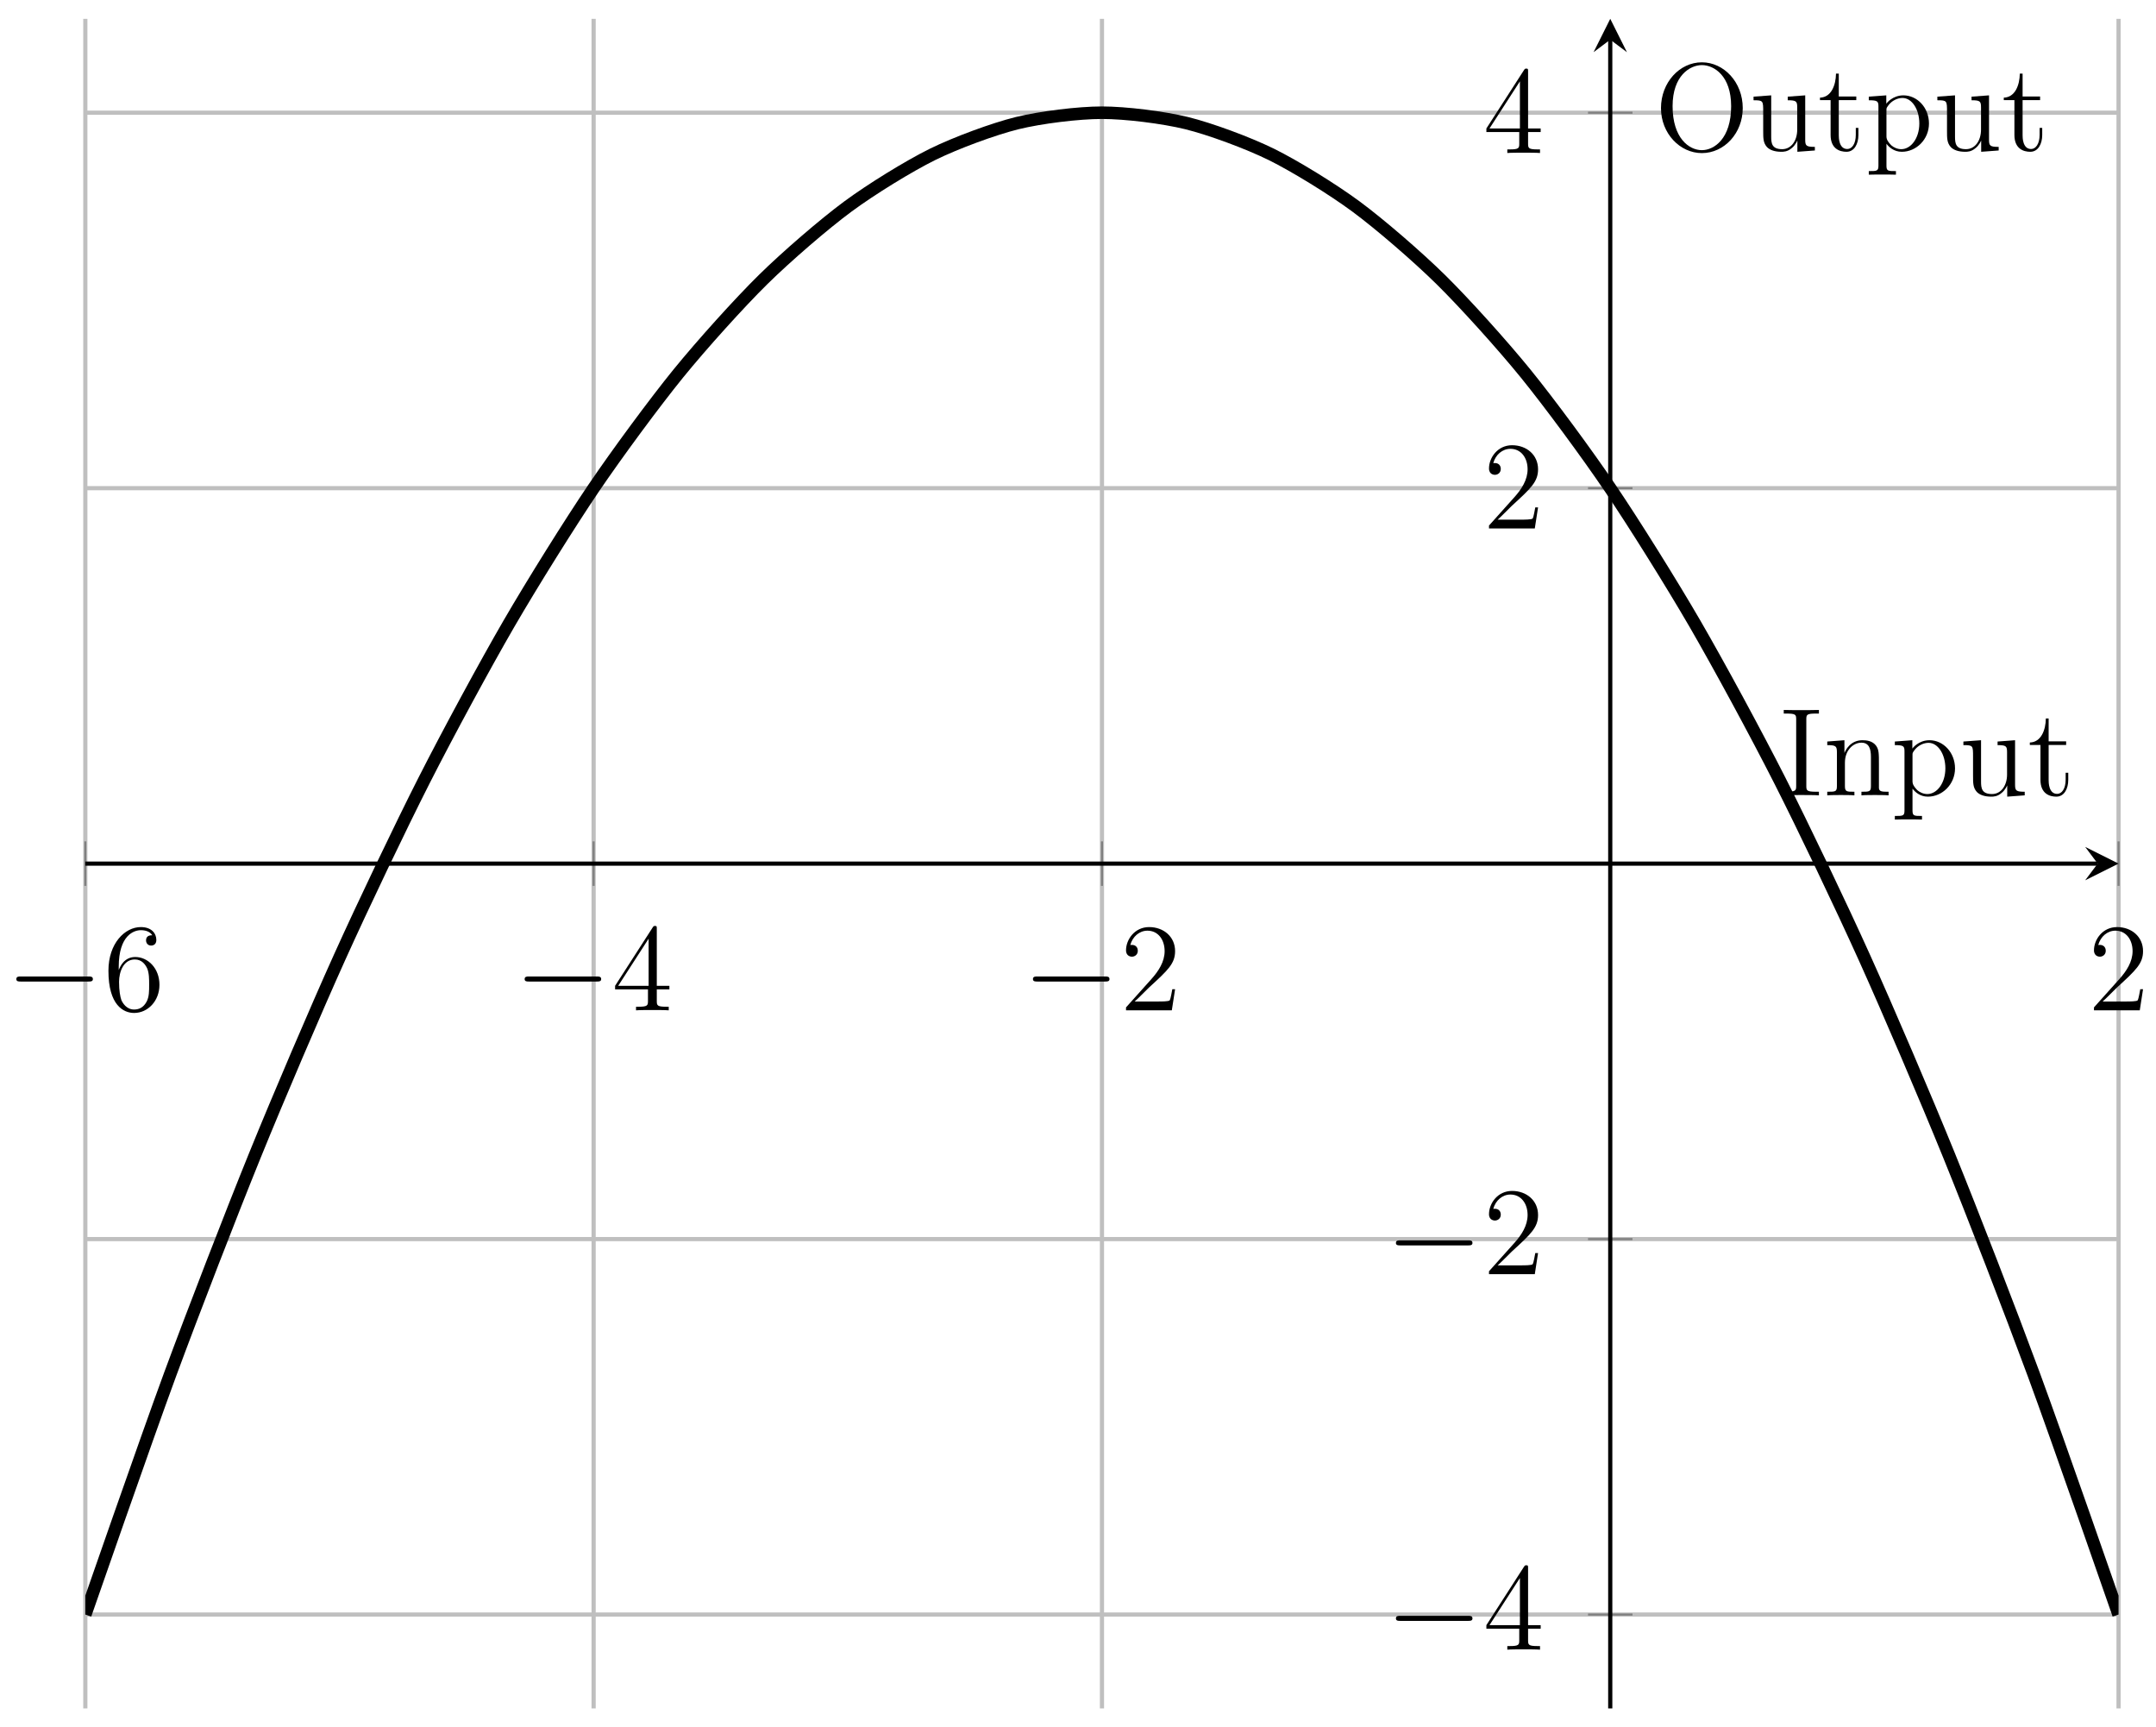 <?xml version="1.0" encoding="UTF-8"?>
<svg xmlns="http://www.w3.org/2000/svg" xmlns:xlink="http://www.w3.org/1999/xlink" width="206pt" height="165pt" viewBox="0 0 206 165" version="1.1">
<defs>
<g>
<symbol overflow="visible" id="glyph0-0">
<path style="stroke:none;" d=""/>
</symbol>
<symbol overflow="visible" id="glyph0-1">
<path style="stroke:none;" d="M 7.875 -2.75 C 8.078 -2.75 8.297 -2.75 8.297 -2.984 C 8.297 -3.234 8.078 -3.234 7.875 -3.234 L 1.406 -3.234 C 1.203 -3.234 0.984 -3.234 0.984 -2.984 C 0.984 -2.75 1.203 -2.75 1.406 -2.75 Z M 7.875 -2.75 "/>
</symbol>
<symbol overflow="visible" id="glyph1-0">
<path style="stroke:none;" d=""/>
</symbol>
<symbol overflow="visible" id="glyph1-1">
<path style="stroke:none;" d="M 1.469 -4.156 C 1.469 -7.188 2.938 -7.656 3.578 -7.656 C 4.016 -7.656 4.453 -7.531 4.672 -7.172 C 4.531 -7.172 4.078 -7.172 4.078 -6.688 C 4.078 -6.422 4.25 -6.188 4.562 -6.188 C 4.859 -6.188 5.062 -6.375 5.062 -6.719 C 5.062 -7.344 4.609 -7.953 3.578 -7.953 C 2.062 -7.953 0.484 -6.406 0.484 -3.781 C 0.484 -0.484 1.922 0.25 2.938 0.25 C 4.25 0.25 5.359 -0.891 5.359 -2.438 C 5.359 -4.031 4.25 -5.094 3.047 -5.094 C 1.984 -5.094 1.594 -4.172 1.469 -3.844 Z M 2.938 -0.078 C 2.188 -0.078 1.828 -0.734 1.719 -0.984 C 1.609 -1.297 1.5 -1.891 1.5 -2.719 C 1.5 -3.672 1.922 -4.859 3 -4.859 C 3.656 -4.859 4 -4.406 4.188 -4 C 4.375 -3.562 4.375 -2.969 4.375 -2.453 C 4.375 -1.844 4.375 -1.297 4.141 -0.844 C 3.844 -0.281 3.422 -0.078 2.938 -0.078 Z M 2.938 -0.078 "/>
</symbol>
<symbol overflow="visible" id="glyph1-2">
<path style="stroke:none;" d="M 4.312 -7.781 C 4.312 -8.016 4.312 -8.062 4.141 -8.062 C 4.047 -8.062 4.016 -8.062 3.922 -7.922 L 0.328 -2.344 L 0.328 -2 L 3.469 -2 L 3.469 -0.906 C 3.469 -0.469 3.438 -0.344 2.562 -0.344 L 2.328 -0.344 L 2.328 0 C 2.609 -0.031 3.547 -0.031 3.891 -0.031 C 4.219 -0.031 5.172 -0.031 5.453 0 L 5.453 -0.344 L 5.219 -0.344 C 4.344 -0.344 4.312 -0.469 4.312 -0.906 L 4.312 -2 L 5.516 -2 L 5.516 -2.344 L 4.312 -2.344 Z M 3.531 -6.844 L 3.531 -2.344 L 0.625 -2.344 Z M 3.531 -6.844 "/>
</symbol>
<symbol overflow="visible" id="glyph1-3">
<path style="stroke:none;" d="M 5.266 -2.016 L 5 -2.016 C 4.953 -1.812 4.859 -1.141 4.75 -0.953 C 4.656 -0.844 3.984 -0.844 3.625 -0.844 L 1.406 -0.844 C 1.734 -1.125 2.469 -1.891 2.766 -2.172 C 4.594 -3.844 5.266 -4.469 5.266 -5.656 C 5.266 -7.031 4.172 -7.953 2.781 -7.953 C 1.406 -7.953 0.578 -6.766 0.578 -5.734 C 0.578 -5.125 1.109 -5.125 1.141 -5.125 C 1.406 -5.125 1.703 -5.312 1.703 -5.688 C 1.703 -6.031 1.484 -6.25 1.141 -6.25 C 1.047 -6.25 1.016 -6.25 0.984 -6.234 C 1.203 -7.047 1.859 -7.609 2.625 -7.609 C 3.641 -7.609 4.266 -6.75 4.266 -5.656 C 4.266 -4.641 3.688 -3.75 3 -2.984 L 0.578 -0.281 L 0.578 0 L 4.953 0 Z M 5.266 -2.016 "/>
</symbol>
<symbol overflow="visible" id="glyph2-0">
<path style="stroke:none;" d=""/>
</symbol>
<symbol overflow="visible" id="glyph2-1">
<path style="stroke:none;" d="M 3.797 0 L 3.797 -0.344 L 3.531 -0.344 C 2.625 -0.344 2.594 -0.469 2.594 -0.906 L 2.594 -7.25 C 2.594 -7.703 2.625 -7.812 3.531 -7.812 L 3.797 -7.812 L 3.797 -8.156 C 3.5 -8.141 2.469 -8.141 2.109 -8.141 C 1.75 -8.141 0.719 -8.141 0.438 -8.156 L 0.438 -7.812 L 0.688 -7.812 C 1.594 -7.812 1.625 -7.703 1.625 -7.25 L 1.625 -0.906 C 1.625 -0.469 1.594 -0.344 0.688 -0.344 L 0.438 -0.344 L 0.438 0 C 0.719 -0.031 1.75 -0.031 2.109 -0.031 C 2.469 -0.031 3.5 -0.031 3.797 0 Z M 3.797 0 "/>
</symbol>
<symbol overflow="visible" id="glyph2-2">
<path style="stroke:none;" d="M 6.234 0 L 6.234 -0.344 C 5.625 -0.344 5.328 -0.344 5.312 -0.703 L 5.312 -2.906 C 5.312 -4.016 5.312 -4.344 5.047 -4.734 C 4.703 -5.203 4.141 -5.266 3.734 -5.266 C 2.562 -5.266 2.109 -4.281 2.016 -4.047 L 2.016 -5.266 L 0.375 -5.141 L 0.375 -4.797 C 1.188 -4.797 1.297 -4.703 1.297 -4.125 L 1.297 -0.891 C 1.297 -0.344 1.156 -0.344 0.375 -0.344 L 0.375 0 C 0.688 -0.031 1.344 -0.031 1.672 -0.031 C 2.016 -0.031 2.672 -0.031 2.969 0 L 2.969 -0.344 C 2.219 -0.344 2.062 -0.344 2.062 -0.891 L 2.062 -3.109 C 2.062 -4.359 2.891 -5.031 3.641 -5.031 C 4.375 -5.031 4.547 -4.422 4.547 -3.688 L 4.547 -0.891 C 4.547 -0.344 4.406 -0.344 3.641 -0.344 L 3.641 0 C 3.938 -0.031 4.594 -0.031 4.922 -0.031 C 5.266 -0.031 5.922 -0.031 6.234 0 Z M 6.234 0 "/>
</symbol>
<symbol overflow="visible" id="glyph2-3">
<path style="stroke:none;" d="M 6.078 -2.578 C 6.078 -4.094 4.953 -5.266 3.641 -5.266 C 2.594 -5.266 2.031 -4.516 2 -4.469 L 2 -5.266 L 0.328 -5.141 L 0.328 -4.797 C 1.172 -4.797 1.25 -4.703 1.25 -4.188 L 1.25 1.438 C 1.25 1.969 1.109 1.969 0.328 1.969 L 0.328 2.312 C 0.641 2.297 1.297 2.297 1.625 2.297 C 1.969 2.297 2.625 2.297 2.922 2.312 L 2.922 1.969 C 2.156 1.969 2.016 1.969 2.016 1.438 L 2.016 -0.641 C 2.234 -0.344 2.719 0.125 3.484 0.125 C 4.859 0.125 6.078 -1.047 6.078 -2.578 Z M 5.156 -2.578 C 5.156 -1.156 4.344 -0.125 3.438 -0.125 C 3.062 -0.125 2.719 -0.281 2.469 -0.5 C 2.203 -0.781 2.016 -1.016 2.016 -1.344 L 2.016 -3.812 C 2.016 -4.047 2.016 -4.047 2.156 -4.25 C 2.516 -4.781 3.094 -5.016 3.547 -5.016 C 4.453 -5.016 5.156 -3.922 5.156 -2.578 Z M 5.156 -2.578 "/>
</symbol>
<symbol overflow="visible" id="glyph2-4">
<path style="stroke:none;" d="M 6.234 0 L 6.234 -0.344 C 5.422 -0.344 5.312 -0.438 5.312 -1.016 L 5.312 -5.266 L 3.641 -5.141 L 3.641 -4.797 C 4.453 -4.797 4.547 -4.703 4.547 -4.125 L 4.547 -1.984 C 4.547 -0.969 4 -0.125 3.109 -0.125 C 2.125 -0.125 2.062 -0.688 2.062 -1.312 L 2.062 -5.266 L 0.375 -5.141 L 0.375 -4.797 C 1.297 -4.797 1.297 -4.75 1.297 -3.688 L 1.297 -1.906 C 1.297 -1.156 1.297 -0.734 1.656 -0.328 C 1.938 -0.031 2.422 0.125 3.031 0.125 C 3.234 0.125 3.625 0.125 4.031 -0.234 C 4.375 -0.5 4.562 -0.953 4.562 -0.953 L 4.562 0.125 Z M 6.234 0 "/>
</symbol>
<symbol overflow="visible" id="glyph2-5">
<path style="stroke:none;" d="M 3.891 -1.484 L 3.891 -2.156 L 3.641 -2.156 L 3.641 -1.5 C 3.641 -0.641 3.281 -0.141 2.828 -0.141 C 2.016 -0.141 2.016 -1.25 2.016 -1.453 L 2.016 -4.812 L 3.688 -4.812 L 3.688 -5.156 L 2.016 -5.156 L 2.016 -7.344 L 1.75 -7.344 C 1.734 -6.234 1.297 -5.078 0.219 -5.047 L 0.219 -4.812 L 1.234 -4.812 L 1.234 -1.484 C 1.234 -0.156 2.109 0.125 2.75 0.125 C 3.5 0.125 3.891 -0.625 3.891 -1.484 Z M 3.891 -1.484 "/>
</symbol>
<symbol overflow="visible" id="glyph2-6">
<path style="stroke:none;" d="M 8.453 -4.047 C 8.453 -6.531 6.641 -8.422 4.547 -8.422 C 2.422 -8.422 0.641 -6.5 0.641 -4.047 C 0.641 -1.625 2.453 0.25 4.547 0.25 C 6.688 0.25 8.453 -1.656 8.453 -4.047 Z M 7.344 -4.234 C 7.344 -1.125 5.719 -0.031 4.547 -0.031 C 3.328 -0.031 1.75 -1.172 1.75 -4.234 C 1.75 -7.156 3.422 -8.156 4.547 -8.156 C 5.719 -8.156 7.344 -7.125 7.344 -4.234 Z M 7.344 -4.234 "/>
</symbol>
</g>
<clipPath id="clip1">
  <path d="M 8.152 1.797 L 202.422 1.797 L 202.422 163.191 L 8.152 163.191 Z M 8.152 1.797 "/>
</clipPath>
</defs>
<g id="surface1">
<path style="fill:none;stroke-width:0.399;stroke-linecap:butt;stroke-linejoin:miter;stroke:rgb(75%,75%,75%);stroke-opacity:1;stroke-miterlimit:10;" d="M -0.001 -0.001 L -0.001 161.39 M 48.566 -0.001 L 48.566 161.39 M 97.136 -0.001 L 97.136 161.39 M 194.269 -0.001 L 194.269 161.39 " transform="matrix(1,0,0,-1,8.153,163.19)"/>
<path style="fill:none;stroke-width:0.399;stroke-linecap:butt;stroke-linejoin:miter;stroke:rgb(75%,75%,75%);stroke-opacity:1;stroke-miterlimit:10;" d="M -0.001 8.967 L 194.269 8.967 M -0.001 44.83 L 194.269 44.83 M -0.001 116.559 L 194.269 116.559 M -0.001 152.425 L 194.269 152.425 " transform="matrix(1,0,0,-1,8.153,163.19)"/>
<path style="fill:none;stroke-width:0.199;stroke-linecap:butt;stroke-linejoin:miter;stroke:rgb(50%,50%,50%);stroke-opacity:1;stroke-miterlimit:10;" d="M -0.001 78.571 L -0.001 82.821 M 48.566 78.571 L 48.566 82.821 M 97.136 78.571 L 97.136 82.821 M 194.269 78.571 L 194.269 82.821 " transform="matrix(1,0,0,-1,8.153,163.19)"/>
<path style="fill:none;stroke-width:0.199;stroke-linecap:butt;stroke-linejoin:miter;stroke:rgb(50%,50%,50%);stroke-opacity:1;stroke-miterlimit:10;" d="M 143.577 8.967 L 147.827 8.967 M 143.577 44.83 L 147.827 44.83 M 143.577 116.559 L 147.827 116.559 M 143.577 152.425 L 147.827 152.425 " transform="matrix(1,0,0,-1,8.153,163.19)"/>
<path style="fill:none;stroke-width:0.399;stroke-linecap:butt;stroke-linejoin:miter;stroke:rgb(0%,0%,0%);stroke-opacity:1;stroke-miterlimit:10;" d="M -0.001 80.696 L 192.277 80.696 " transform="matrix(1,0,0,-1,8.153,163.19)"/>
<path style=" stroke:none;fill-rule:nonzero;fill:rgb(0%,0%,0%);fill-opacity:1;" d="M 202.422 82.492 L 199.234 80.898 L 200.43 82.492 L 199.234 84.086 "/>
<path style="fill:none;stroke-width:0.399;stroke-linecap:butt;stroke-linejoin:miter;stroke:rgb(0%,0%,0%);stroke-opacity:1;stroke-miterlimit:10;" d="M 145.702 -0.001 L 145.702 159.398 " transform="matrix(1,0,0,-1,8.153,163.19)"/>
<path style=" stroke:none;fill-rule:nonzero;fill:rgb(0%,0%,0%);fill-opacity:1;" d="M 153.855 1.797 L 152.262 4.984 L 153.855 3.789 L 155.449 4.984 "/>
<g style="fill:rgb(0%,0%,0%);fill-opacity:1;">
  <use xlink:href="#glyph0-1" x="0.577" y="96.508"/>
</g>
<g style="fill:rgb(0%,0%,0%);fill-opacity:1;">
  <use xlink:href="#glyph1-1" x="9.876" y="96.508"/>
</g>
<g style="fill:rgb(0%,0%,0%);fill-opacity:1;">
  <use xlink:href="#glyph0-1" x="49.144" y="96.508"/>
</g>
<g style="fill:rgb(0%,0%,0%);fill-opacity:1;">
  <use xlink:href="#glyph1-2" x="58.443" y="96.508"/>
</g>
<g style="fill:rgb(0%,0%,0%);fill-opacity:1;">
  <use xlink:href="#glyph0-1" x="97.712" y="96.508"/>
</g>
<g style="fill:rgb(0%,0%,0%);fill-opacity:1;">
  <use xlink:href="#glyph1-3" x="107.011" y="96.508"/>
</g>
<g style="fill:rgb(0%,0%,0%);fill-opacity:1;">
  <use xlink:href="#glyph1-3" x="199.496" y="96.508"/>
</g>
<g style="fill:rgb(0%,0%,0%);fill-opacity:1;">
  <use xlink:href="#glyph0-1" x="132.393" y="157.578"/>
</g>
<g style="fill:rgb(0%,0%,0%);fill-opacity:1;">
  <use xlink:href="#glyph1-2" x="141.692" y="157.578"/>
</g>
<g style="fill:rgb(0%,0%,0%);fill-opacity:1;">
  <use xlink:href="#glyph0-1" x="132.393" y="121.712"/>
</g>
<g style="fill:rgb(0%,0%,0%);fill-opacity:1;">
  <use xlink:href="#glyph1-3" x="141.692" y="121.712"/>
</g>
<g style="fill:rgb(0%,0%,0%);fill-opacity:1;">
  <use xlink:href="#glyph1-3" x="141.692" y="50.481"/>
</g>
<g style="fill:rgb(0%,0%,0%);fill-opacity:1;">
  <use xlink:href="#glyph1-2" x="141.692" y="14.615"/>
</g>
<g clip-path="url(#clip1)" clip-rule="nonzero">
<path style="fill:none;stroke-width:1.196;stroke-linecap:butt;stroke-linejoin:miter;stroke:rgb(0%,0%,0%);stroke-opacity:1;stroke-miterlimit:10;" d="M -0.001 8.967 C -0.001 8.967 5.847 25.799 8.093 31.881 C 10.339 37.963 13.945 47.271 16.191 52.802 C 18.437 58.329 22.038 66.751 24.285 71.728 C 26.531 76.704 30.132 84.243 32.378 88.665 C 34.624 93.087 38.226 99.739 40.472 103.61 C 42.718 107.481 46.32 113.242 48.566 116.559 C 50.812 119.875 54.417 124.754 56.663 127.519 C 58.91 130.281 62.511 134.273 64.757 136.484 C 67.003 138.695 70.605 141.8 72.851 143.457 C 75.097 145.117 78.699 147.332 80.945 148.441 C 83.191 149.546 86.792 150.874 89.038 151.429 C 91.284 151.98 94.89 152.425 97.136 152.425 C 99.382 152.425 102.984 151.98 105.23 151.429 C 107.476 150.874 111.077 149.546 113.324 148.441 C 115.57 147.332 119.171 145.117 121.417 143.457 C 123.663 141.8 127.265 138.695 129.511 136.484 C 131.757 134.273 135.363 130.281 137.609 127.519 C 139.855 124.754 143.456 119.879 145.702 116.559 C 147.949 113.242 151.55 107.481 153.796 103.61 C 156.042 99.739 159.644 93.09 161.89 88.665 C 164.136 84.243 167.738 76.704 169.984 71.728 C 172.23 66.755 175.835 58.329 178.081 52.802 C 180.327 47.271 183.929 37.963 186.175 31.881 C 188.421 25.799 194.269 8.967 194.269 8.967 " transform="matrix(1,0,0,-1,8.153,163.19)"/>
</g>
<g style="fill:rgb(0%,0%,0%);fill-opacity:1;">
  <use xlink:href="#glyph2-1" x="169.995" y="75.972"/>
  <use xlink:href="#glyph2-2" x="174.215" y="75.972"/>
  <use xlink:href="#glyph2-3" x="180.719" y="75.972"/>
  <use xlink:href="#glyph2-4" x="187.222" y="75.972"/>
  <use xlink:href="#glyph2-5" x="193.726" y="75.972"/>
</g>
<g style="fill:rgb(0%,0%,0%);fill-opacity:1;">
  <use xlink:href="#glyph2-6" x="158.062" y="14.374"/>
  <use xlink:href="#glyph2-4" x="167.172" y="14.374"/>
  <use xlink:href="#glyph2-5" x="173.675" y="14.374"/>
  <use xlink:href="#glyph2-3" x="178.23" y="14.374"/>
  <use xlink:href="#glyph2-4" x="184.734" y="14.374"/>
  <use xlink:href="#glyph2-5" x="191.238" y="14.374"/>
</g>
</g>
</svg>
